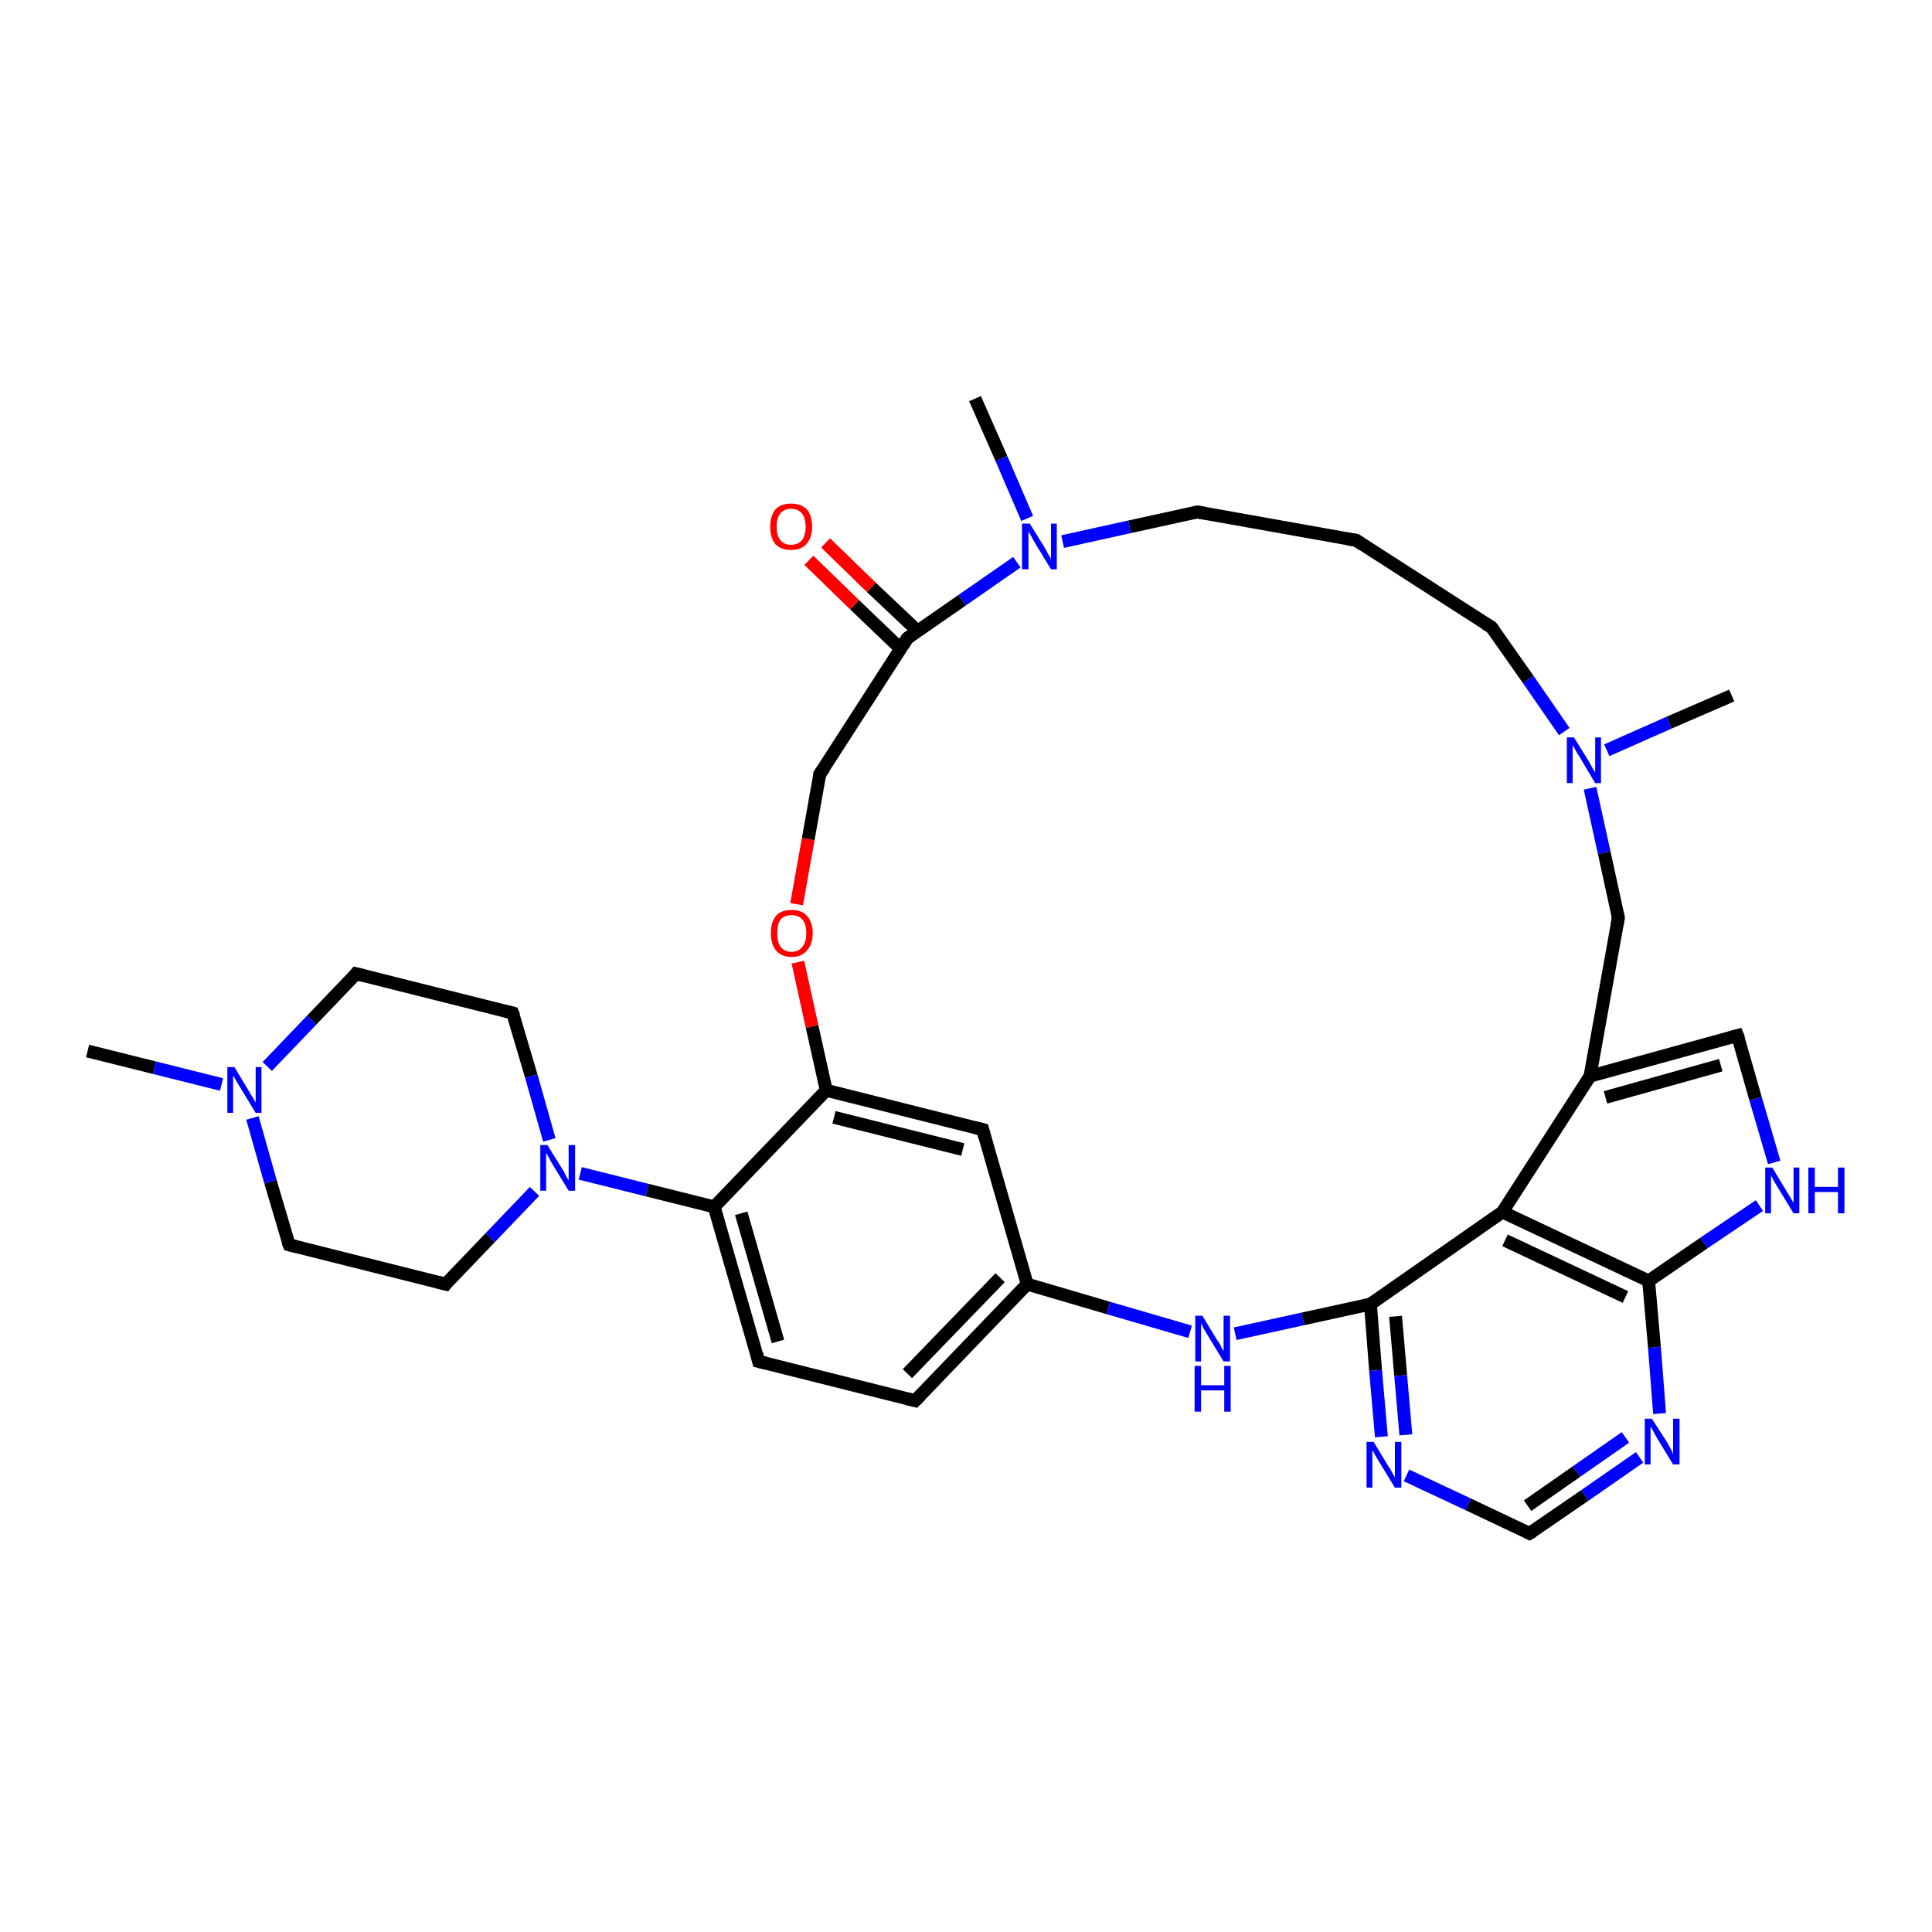 <?xml version='1.0' encoding='iso-8859-1'?>
<svg version='1.1' baseProfile='full'
              xmlns='http://www.w3.org/2000/svg'
                      xmlns:rdkit='http://www.rdkit.org/xml'
                      xmlns:xlink='http://www.w3.org/1999/xlink'
                  xml:space='preserve'
width='300px' height='300px' viewBox='0 0 300 300'>
<!-- END OF HEADER -->
<rect style='opacity:1.0;fill:#FFFFFF;stroke:none' width='300.0' height='300.0' x='0.0' y='0.0'> </rect>
<path class='bond-0 atom-0 atom-1' d='M 13.6,163.2 L 24.0,165.8' style='fill:none;fill-rule:evenodd;stroke:#000000;stroke-width:2.0px;stroke-linecap:butt;stroke-linejoin:miter;stroke-opacity:1' />
<path class='bond-0 atom-0 atom-1' d='M 24.0,165.8 L 34.4,168.4' style='fill:none;fill-rule:evenodd;stroke:#0000FF;stroke-width:2.0px;stroke-linecap:butt;stroke-linejoin:miter;stroke-opacity:1' />
<path class='bond-1 atom-1 atom-2' d='M 41.5,165.6 L 48.4,158.4' style='fill:none;fill-rule:evenodd;stroke:#0000FF;stroke-width:2.0px;stroke-linecap:butt;stroke-linejoin:miter;stroke-opacity:1' />
<path class='bond-1 atom-1 atom-2' d='M 48.4,158.4 L 55.3,151.2' style='fill:none;fill-rule:evenodd;stroke:#000000;stroke-width:2.0px;stroke-linecap:butt;stroke-linejoin:miter;stroke-opacity:1' />
<path class='bond-2 atom-2 atom-3' d='M 55.3,151.2 L 79.6,157.3' style='fill:none;fill-rule:evenodd;stroke:#000000;stroke-width:2.0px;stroke-linecap:butt;stroke-linejoin:miter;stroke-opacity:1' />
<path class='bond-3 atom-3 atom-4' d='M 79.6,157.3 L 82.5,167.1' style='fill:none;fill-rule:evenodd;stroke:#000000;stroke-width:2.0px;stroke-linecap:butt;stroke-linejoin:miter;stroke-opacity:1' />
<path class='bond-3 atom-3 atom-4' d='M 82.5,167.1 L 85.3,177.0' style='fill:none;fill-rule:evenodd;stroke:#0000FF;stroke-width:2.0px;stroke-linecap:butt;stroke-linejoin:miter;stroke-opacity:1' />
<path class='bond-4 atom-4 atom-5' d='M 83.0,185.0 L 76.1,192.2' style='fill:none;fill-rule:evenodd;stroke:#0000FF;stroke-width:2.0px;stroke-linecap:butt;stroke-linejoin:miter;stroke-opacity:1' />
<path class='bond-4 atom-4 atom-5' d='M 76.1,192.2 L 69.2,199.4' style='fill:none;fill-rule:evenodd;stroke:#000000;stroke-width:2.0px;stroke-linecap:butt;stroke-linejoin:miter;stroke-opacity:1' />
<path class='bond-5 atom-5 atom-6' d='M 69.2,199.4 L 44.9,193.3' style='fill:none;fill-rule:evenodd;stroke:#000000;stroke-width:2.0px;stroke-linecap:butt;stroke-linejoin:miter;stroke-opacity:1' />
<path class='bond-6 atom-4 atom-7' d='M 90.1,182.2 L 100.5,184.8' style='fill:none;fill-rule:evenodd;stroke:#0000FF;stroke-width:2.0px;stroke-linecap:butt;stroke-linejoin:miter;stroke-opacity:1' />
<path class='bond-6 atom-4 atom-7' d='M 100.5,184.8 L 110.9,187.4' style='fill:none;fill-rule:evenodd;stroke:#000000;stroke-width:2.0px;stroke-linecap:butt;stroke-linejoin:miter;stroke-opacity:1' />
<path class='bond-7 atom-7 atom-8' d='M 110.9,187.4 L 117.8,211.4' style='fill:none;fill-rule:evenodd;stroke:#000000;stroke-width:2.0px;stroke-linecap:butt;stroke-linejoin:miter;stroke-opacity:1' />
<path class='bond-7 atom-7 atom-8' d='M 115.1,188.4 L 120.8,208.3' style='fill:none;fill-rule:evenodd;stroke:#000000;stroke-width:2.0px;stroke-linecap:butt;stroke-linejoin:miter;stroke-opacity:1' />
<path class='bond-8 atom-8 atom-9' d='M 117.8,211.4 L 142.1,217.5' style='fill:none;fill-rule:evenodd;stroke:#000000;stroke-width:2.0px;stroke-linecap:butt;stroke-linejoin:miter;stroke-opacity:1' />
<path class='bond-9 atom-9 atom-10' d='M 142.1,217.5 L 159.5,199.4' style='fill:none;fill-rule:evenodd;stroke:#000000;stroke-width:2.0px;stroke-linecap:butt;stroke-linejoin:miter;stroke-opacity:1' />
<path class='bond-9 atom-9 atom-10' d='M 140.9,213.3 L 155.3,198.4' style='fill:none;fill-rule:evenodd;stroke:#000000;stroke-width:2.0px;stroke-linecap:butt;stroke-linejoin:miter;stroke-opacity:1' />
<path class='bond-10 atom-10 atom-11' d='M 159.5,199.4 L 172.1,203.1' style='fill:none;fill-rule:evenodd;stroke:#000000;stroke-width:2.0px;stroke-linecap:butt;stroke-linejoin:miter;stroke-opacity:1' />
<path class='bond-10 atom-10 atom-11' d='M 172.1,203.1 L 184.8,206.8' style='fill:none;fill-rule:evenodd;stroke:#0000FF;stroke-width:2.0px;stroke-linecap:butt;stroke-linejoin:miter;stroke-opacity:1' />
<path class='bond-11 atom-11 atom-12' d='M 191.8,207.1 L 202.3,204.8' style='fill:none;fill-rule:evenodd;stroke:#0000FF;stroke-width:2.0px;stroke-linecap:butt;stroke-linejoin:miter;stroke-opacity:1' />
<path class='bond-11 atom-11 atom-12' d='M 202.3,204.8 L 212.8,202.5' style='fill:none;fill-rule:evenodd;stroke:#000000;stroke-width:2.0px;stroke-linecap:butt;stroke-linejoin:miter;stroke-opacity:1' />
<path class='bond-12 atom-12 atom-13' d='M 212.8,202.5 L 213.6,212.8' style='fill:none;fill-rule:evenodd;stroke:#000000;stroke-width:2.0px;stroke-linecap:butt;stroke-linejoin:miter;stroke-opacity:1' />
<path class='bond-12 atom-12 atom-13' d='M 213.6,212.8 L 214.5,223.1' style='fill:none;fill-rule:evenodd;stroke:#0000FF;stroke-width:2.0px;stroke-linecap:butt;stroke-linejoin:miter;stroke-opacity:1' />
<path class='bond-12 atom-12 atom-13' d='M 216.7,204.4 L 217.5,213.6' style='fill:none;fill-rule:evenodd;stroke:#000000;stroke-width:2.0px;stroke-linecap:butt;stroke-linejoin:miter;stroke-opacity:1' />
<path class='bond-12 atom-12 atom-13' d='M 217.5,213.6 L 218.3,222.8' style='fill:none;fill-rule:evenodd;stroke:#0000FF;stroke-width:2.0px;stroke-linecap:butt;stroke-linejoin:miter;stroke-opacity:1' />
<path class='bond-13 atom-13 atom-14' d='M 218.4,229.1 L 228.0,233.6' style='fill:none;fill-rule:evenodd;stroke:#0000FF;stroke-width:2.0px;stroke-linecap:butt;stroke-linejoin:miter;stroke-opacity:1' />
<path class='bond-13 atom-13 atom-14' d='M 228.0,233.6 L 237.5,238.1' style='fill:none;fill-rule:evenodd;stroke:#000000;stroke-width:2.0px;stroke-linecap:butt;stroke-linejoin:miter;stroke-opacity:1' />
<path class='bond-14 atom-14 atom-15' d='M 237.5,238.1 L 246.1,232.2' style='fill:none;fill-rule:evenodd;stroke:#000000;stroke-width:2.0px;stroke-linecap:butt;stroke-linejoin:miter;stroke-opacity:1' />
<path class='bond-14 atom-14 atom-15' d='M 246.1,232.2 L 254.6,226.3' style='fill:none;fill-rule:evenodd;stroke:#0000FF;stroke-width:2.0px;stroke-linecap:butt;stroke-linejoin:miter;stroke-opacity:1' />
<path class='bond-14 atom-14 atom-15' d='M 237.2,233.8 L 244.8,228.5' style='fill:none;fill-rule:evenodd;stroke:#000000;stroke-width:2.0px;stroke-linecap:butt;stroke-linejoin:miter;stroke-opacity:1' />
<path class='bond-14 atom-14 atom-15' d='M 244.8,228.5 L 252.4,223.2' style='fill:none;fill-rule:evenodd;stroke:#0000FF;stroke-width:2.0px;stroke-linecap:butt;stroke-linejoin:miter;stroke-opacity:1' />
<path class='bond-15 atom-15 atom-16' d='M 257.7,219.5 L 256.9,209.2' style='fill:none;fill-rule:evenodd;stroke:#0000FF;stroke-width:2.0px;stroke-linecap:butt;stroke-linejoin:miter;stroke-opacity:1' />
<path class='bond-15 atom-15 atom-16' d='M 256.9,209.2 L 256.0,198.9' style='fill:none;fill-rule:evenodd;stroke:#000000;stroke-width:2.0px;stroke-linecap:butt;stroke-linejoin:miter;stroke-opacity:1' />
<path class='bond-16 atom-16 atom-17' d='M 256.0,198.9 L 264.6,193.0' style='fill:none;fill-rule:evenodd;stroke:#000000;stroke-width:2.0px;stroke-linecap:butt;stroke-linejoin:miter;stroke-opacity:1' />
<path class='bond-16 atom-16 atom-17' d='M 264.6,193.0 L 273.2,187.2' style='fill:none;fill-rule:evenodd;stroke:#0000FF;stroke-width:2.0px;stroke-linecap:butt;stroke-linejoin:miter;stroke-opacity:1' />
<path class='bond-17 atom-17 atom-18' d='M 275.5,180.5 L 272.6,170.6' style='fill:none;fill-rule:evenodd;stroke:#0000FF;stroke-width:2.0px;stroke-linecap:butt;stroke-linejoin:miter;stroke-opacity:1' />
<path class='bond-17 atom-17 atom-18' d='M 272.6,170.6 L 269.8,160.8' style='fill:none;fill-rule:evenodd;stroke:#000000;stroke-width:2.0px;stroke-linecap:butt;stroke-linejoin:miter;stroke-opacity:1' />
<path class='bond-18 atom-18 atom-19' d='M 269.8,160.8 L 246.9,167.1' style='fill:none;fill-rule:evenodd;stroke:#000000;stroke-width:2.0px;stroke-linecap:butt;stroke-linejoin:miter;stroke-opacity:1' />
<path class='bond-18 atom-18 atom-19' d='M 267.2,165.4 L 249.3,170.4' style='fill:none;fill-rule:evenodd;stroke:#000000;stroke-width:2.0px;stroke-linecap:butt;stroke-linejoin:miter;stroke-opacity:1' />
<path class='bond-19 atom-19 atom-20' d='M 246.9,167.1 L 251.3,142.5' style='fill:none;fill-rule:evenodd;stroke:#000000;stroke-width:2.0px;stroke-linecap:butt;stroke-linejoin:miter;stroke-opacity:1' />
<path class='bond-20 atom-20 atom-21' d='M 251.3,142.5 L 249.1,132.4' style='fill:none;fill-rule:evenodd;stroke:#000000;stroke-width:2.0px;stroke-linecap:butt;stroke-linejoin:miter;stroke-opacity:1' />
<path class='bond-20 atom-20 atom-21' d='M 249.1,132.4 L 246.9,122.4' style='fill:none;fill-rule:evenodd;stroke:#0000FF;stroke-width:2.0px;stroke-linecap:butt;stroke-linejoin:miter;stroke-opacity:1' />
<path class='bond-21 atom-21 atom-22' d='M 249.5,116.5 L 259.2,112.2' style='fill:none;fill-rule:evenodd;stroke:#0000FF;stroke-width:2.0px;stroke-linecap:butt;stroke-linejoin:miter;stroke-opacity:1' />
<path class='bond-21 atom-21 atom-22' d='M 259.2,112.2 L 268.9,108.0' style='fill:none;fill-rule:evenodd;stroke:#000000;stroke-width:2.0px;stroke-linecap:butt;stroke-linejoin:miter;stroke-opacity:1' />
<path class='bond-22 atom-21 atom-23' d='M 242.9,113.6 L 237.3,105.5' style='fill:none;fill-rule:evenodd;stroke:#0000FF;stroke-width:2.0px;stroke-linecap:butt;stroke-linejoin:miter;stroke-opacity:1' />
<path class='bond-22 atom-21 atom-23' d='M 237.3,105.5 L 231.6,97.4' style='fill:none;fill-rule:evenodd;stroke:#000000;stroke-width:2.0px;stroke-linecap:butt;stroke-linejoin:miter;stroke-opacity:1' />
<path class='bond-23 atom-23 atom-24' d='M 231.6,97.4 L 210.6,83.9' style='fill:none;fill-rule:evenodd;stroke:#000000;stroke-width:2.0px;stroke-linecap:butt;stroke-linejoin:miter;stroke-opacity:1' />
<path class='bond-24 atom-24 atom-25' d='M 210.6,83.9 L 185.9,79.5' style='fill:none;fill-rule:evenodd;stroke:#000000;stroke-width:2.0px;stroke-linecap:butt;stroke-linejoin:miter;stroke-opacity:1' />
<path class='bond-25 atom-25 atom-26' d='M 185.9,79.5 L 175.4,81.8' style='fill:none;fill-rule:evenodd;stroke:#000000;stroke-width:2.0px;stroke-linecap:butt;stroke-linejoin:miter;stroke-opacity:1' />
<path class='bond-25 atom-25 atom-26' d='M 175.4,81.8 L 165.0,84.1' style='fill:none;fill-rule:evenodd;stroke:#0000FF;stroke-width:2.0px;stroke-linecap:butt;stroke-linejoin:miter;stroke-opacity:1' />
<path class='bond-26 atom-26 atom-27' d='M 159.5,80.5 L 155.5,71.2' style='fill:none;fill-rule:evenodd;stroke:#0000FF;stroke-width:2.0px;stroke-linecap:butt;stroke-linejoin:miter;stroke-opacity:1' />
<path class='bond-26 atom-26 atom-27' d='M 155.5,71.2 L 151.4,61.9' style='fill:none;fill-rule:evenodd;stroke:#000000;stroke-width:2.0px;stroke-linecap:butt;stroke-linejoin:miter;stroke-opacity:1' />
<path class='bond-27 atom-26 atom-28' d='M 157.9,87.3 L 149.4,93.2' style='fill:none;fill-rule:evenodd;stroke:#0000FF;stroke-width:2.0px;stroke-linecap:butt;stroke-linejoin:miter;stroke-opacity:1' />
<path class='bond-27 atom-26 atom-28' d='M 149.4,93.2 L 140.9,99.1' style='fill:none;fill-rule:evenodd;stroke:#000000;stroke-width:2.0px;stroke-linecap:butt;stroke-linejoin:miter;stroke-opacity:1' />
<path class='bond-28 atom-28 atom-29' d='M 142.5,98.0 L 135.3,91.2' style='fill:none;fill-rule:evenodd;stroke:#000000;stroke-width:2.0px;stroke-linecap:butt;stroke-linejoin:miter;stroke-opacity:1' />
<path class='bond-28 atom-28 atom-29' d='M 135.3,91.2 L 128.2,84.3' style='fill:none;fill-rule:evenodd;stroke:#FF0000;stroke-width:2.0px;stroke-linecap:butt;stroke-linejoin:miter;stroke-opacity:1' />
<path class='bond-28 atom-28 atom-29' d='M 139.8,100.7 L 132.7,93.9' style='fill:none;fill-rule:evenodd;stroke:#000000;stroke-width:2.0px;stroke-linecap:butt;stroke-linejoin:miter;stroke-opacity:1' />
<path class='bond-28 atom-28 atom-29' d='M 132.7,93.9 L 125.6,87.0' style='fill:none;fill-rule:evenodd;stroke:#FF0000;stroke-width:2.0px;stroke-linecap:butt;stroke-linejoin:miter;stroke-opacity:1' />
<path class='bond-29 atom-28 atom-30' d='M 140.9,99.1 L 127.3,120.2' style='fill:none;fill-rule:evenodd;stroke:#000000;stroke-width:2.0px;stroke-linecap:butt;stroke-linejoin:miter;stroke-opacity:1' />
<path class='bond-30 atom-30 atom-31' d='M 127.3,120.2 L 125.5,130.3' style='fill:none;fill-rule:evenodd;stroke:#000000;stroke-width:2.0px;stroke-linecap:butt;stroke-linejoin:miter;stroke-opacity:1' />
<path class='bond-30 atom-30 atom-31' d='M 125.5,130.3 L 123.7,140.4' style='fill:none;fill-rule:evenodd;stroke:#FF0000;stroke-width:2.0px;stroke-linecap:butt;stroke-linejoin:miter;stroke-opacity:1' />
<path class='bond-31 atom-31 atom-32' d='M 123.9,149.4 L 126.1,159.4' style='fill:none;fill-rule:evenodd;stroke:#FF0000;stroke-width:2.0px;stroke-linecap:butt;stroke-linejoin:miter;stroke-opacity:1' />
<path class='bond-31 atom-31 atom-32' d='M 126.1,159.4 L 128.3,169.3' style='fill:none;fill-rule:evenodd;stroke:#000000;stroke-width:2.0px;stroke-linecap:butt;stroke-linejoin:miter;stroke-opacity:1' />
<path class='bond-32 atom-32 atom-33' d='M 128.3,169.3 L 152.6,175.4' style='fill:none;fill-rule:evenodd;stroke:#000000;stroke-width:2.0px;stroke-linecap:butt;stroke-linejoin:miter;stroke-opacity:1' />
<path class='bond-32 atom-32 atom-33' d='M 129.5,173.5 L 149.5,178.5' style='fill:none;fill-rule:evenodd;stroke:#000000;stroke-width:2.0px;stroke-linecap:butt;stroke-linejoin:miter;stroke-opacity:1' />
<path class='bond-33 atom-19 atom-34' d='M 246.9,167.1 L 233.3,188.2' style='fill:none;fill-rule:evenodd;stroke:#000000;stroke-width:2.0px;stroke-linecap:butt;stroke-linejoin:miter;stroke-opacity:1' />
<path class='bond-34 atom-6 atom-1' d='M 44.9,193.3 L 42.0,183.5' style='fill:none;fill-rule:evenodd;stroke:#000000;stroke-width:2.0px;stroke-linecap:butt;stroke-linejoin:miter;stroke-opacity:1' />
<path class='bond-34 atom-6 atom-1' d='M 42.0,183.5 L 39.2,173.6' style='fill:none;fill-rule:evenodd;stroke:#0000FF;stroke-width:2.0px;stroke-linecap:butt;stroke-linejoin:miter;stroke-opacity:1' />
<path class='bond-35 atom-32 atom-7' d='M 128.3,169.3 L 110.9,187.4' style='fill:none;fill-rule:evenodd;stroke:#000000;stroke-width:2.0px;stroke-linecap:butt;stroke-linejoin:miter;stroke-opacity:1' />
<path class='bond-36 atom-33 atom-10' d='M 152.6,175.4 L 159.5,199.4' style='fill:none;fill-rule:evenodd;stroke:#000000;stroke-width:2.0px;stroke-linecap:butt;stroke-linejoin:miter;stroke-opacity:1' />
<path class='bond-37 atom-34 atom-12' d='M 233.3,188.2 L 212.8,202.5' style='fill:none;fill-rule:evenodd;stroke:#000000;stroke-width:2.0px;stroke-linecap:butt;stroke-linejoin:miter;stroke-opacity:1' />
<path class='bond-38 atom-34 atom-16' d='M 233.3,188.2 L 256.0,198.9' style='fill:none;fill-rule:evenodd;stroke:#000000;stroke-width:2.0px;stroke-linecap:butt;stroke-linejoin:miter;stroke-opacity:1' />
<path class='bond-38 atom-34 atom-16' d='M 233.7,192.6 L 252.4,201.4' style='fill:none;fill-rule:evenodd;stroke:#000000;stroke-width:2.0px;stroke-linecap:butt;stroke-linejoin:miter;stroke-opacity:1' />
<path d='M 55.0,151.6 L 55.3,151.2 L 56.5,151.5' style='fill:none;stroke:#000000;stroke-width:2.0px;stroke-linecap:butt;stroke-linejoin:miter;stroke-opacity:1;' />
<path d='M 78.4,157.0 L 79.6,157.3 L 79.8,157.8' style='fill:none;stroke:#000000;stroke-width:2.0px;stroke-linecap:butt;stroke-linejoin:miter;stroke-opacity:1;' />
<path d='M 69.5,199.0 L 69.2,199.4 L 68.0,199.1' style='fill:none;stroke:#000000;stroke-width:2.0px;stroke-linecap:butt;stroke-linejoin:miter;stroke-opacity:1;' />
<path d='M 46.1,193.6 L 44.9,193.3 L 44.7,192.8' style='fill:none;stroke:#000000;stroke-width:2.0px;stroke-linecap:butt;stroke-linejoin:miter;stroke-opacity:1;' />
<path d='M 117.5,210.2 L 117.8,211.4 L 119.0,211.7' style='fill:none;stroke:#000000;stroke-width:2.0px;stroke-linecap:butt;stroke-linejoin:miter;stroke-opacity:1;' />
<path d='M 140.9,217.2 L 142.1,217.5 L 143.0,216.6' style='fill:none;stroke:#000000;stroke-width:2.0px;stroke-linecap:butt;stroke-linejoin:miter;stroke-opacity:1;' />
<path d='M 237.1,237.9 L 237.5,238.1 L 238.0,237.8' style='fill:none;stroke:#000000;stroke-width:2.0px;stroke-linecap:butt;stroke-linejoin:miter;stroke-opacity:1;' />
<path d='M 270.0,161.3 L 269.8,160.8 L 268.7,161.1' style='fill:none;stroke:#000000;stroke-width:2.0px;stroke-linecap:butt;stroke-linejoin:miter;stroke-opacity:1;' />
<path d='M 251.1,143.7 L 251.3,142.5 L 251.2,142.0' style='fill:none;stroke:#000000;stroke-width:2.0px;stroke-linecap:butt;stroke-linejoin:miter;stroke-opacity:1;' />
<path d='M 231.9,97.8 L 231.6,97.4 L 230.6,96.8' style='fill:none;stroke:#000000;stroke-width:2.0px;stroke-linecap:butt;stroke-linejoin:miter;stroke-opacity:1;' />
<path d='M 211.6,84.6 L 210.6,83.9 L 209.3,83.7' style='fill:none;stroke:#000000;stroke-width:2.0px;stroke-linecap:butt;stroke-linejoin:miter;stroke-opacity:1;' />
<path d='M 187.1,79.7 L 185.9,79.5 L 185.4,79.6' style='fill:none;stroke:#000000;stroke-width:2.0px;stroke-linecap:butt;stroke-linejoin:miter;stroke-opacity:1;' />
<path d='M 141.3,98.8 L 140.9,99.1 L 140.2,100.2' style='fill:none;stroke:#000000;stroke-width:2.0px;stroke-linecap:butt;stroke-linejoin:miter;stroke-opacity:1;' />
<path d='M 128.0,119.2 L 127.3,120.2 L 127.3,120.7' style='fill:none;stroke:#000000;stroke-width:2.0px;stroke-linecap:butt;stroke-linejoin:miter;stroke-opacity:1;' />
<path d='M 151.4,175.1 L 152.6,175.4 L 152.9,176.6' style='fill:none;stroke:#000000;stroke-width:2.0px;stroke-linecap:butt;stroke-linejoin:miter;stroke-opacity:1;' />
<path class='atom-1' d='M 36.4 165.7
L 38.7 169.5
Q 38.9 169.9, 39.3 170.5
Q 39.7 171.2, 39.7 171.2
L 39.7 165.7
L 40.6 165.7
L 40.6 172.8
L 39.7 172.8
L 37.2 168.7
Q 36.9 168.2, 36.6 167.7
Q 36.3 167.1, 36.2 167.0
L 36.2 172.8
L 35.3 172.8
L 35.3 165.7
L 36.4 165.7
' fill='#0000FF'/>
<path class='atom-4' d='M 85.0 177.8
L 87.3 181.5
Q 87.6 181.9, 87.9 182.6
Q 88.3 183.3, 88.3 183.3
L 88.3 177.8
L 89.3 177.8
L 89.3 184.9
L 88.3 184.9
L 85.8 180.8
Q 85.5 180.3, 85.2 179.7
Q 84.9 179.2, 84.8 179.0
L 84.8 184.9
L 83.9 184.9
L 83.9 177.8
L 85.0 177.8
' fill='#0000FF'/>
<path class='atom-11' d='M 186.7 204.3
L 189.0 208.1
Q 189.3 208.4, 189.6 209.1
Q 190.0 209.8, 190.0 209.8
L 190.0 204.3
L 191.0 204.3
L 191.0 211.4
L 190.0 211.4
L 187.5 207.3
Q 187.2 206.8, 186.9 206.3
Q 186.6 205.7, 186.5 205.5
L 186.5 211.4
L 185.6 211.4
L 185.6 204.3
L 186.7 204.3
' fill='#0000FF'/>
<path class='atom-11' d='M 185.5 212.1
L 186.5 212.1
L 186.5 215.1
L 190.1 215.1
L 190.1 212.1
L 191.1 212.1
L 191.1 219.2
L 190.1 219.2
L 190.1 215.9
L 186.5 215.9
L 186.5 219.2
L 185.5 219.2
L 185.5 212.1
' fill='#0000FF'/>
<path class='atom-13' d='M 213.3 223.9
L 215.6 227.7
Q 215.9 228.1, 216.2 228.7
Q 216.6 229.4, 216.6 229.4
L 216.6 223.9
L 217.6 223.9
L 217.6 231.0
L 216.6 231.0
L 214.1 226.9
Q 213.8 226.4, 213.5 225.9
Q 213.2 225.3, 213.1 225.2
L 213.1 231.0
L 212.2 231.0
L 212.2 223.9
L 213.3 223.9
' fill='#0000FF'/>
<path class='atom-15' d='M 256.5 220.3
L 258.9 224.0
Q 259.1 224.4, 259.5 225.1
Q 259.8 225.8, 259.8 225.8
L 259.8 220.3
L 260.8 220.3
L 260.8 227.4
L 259.8 227.4
L 257.3 223.3
Q 257.0 222.8, 256.7 222.2
Q 256.4 221.7, 256.3 221.5
L 256.3 227.4
L 255.4 227.4
L 255.4 220.3
L 256.5 220.3
' fill='#0000FF'/>
<path class='atom-17' d='M 275.2 181.3
L 277.5 185.1
Q 277.7 185.4, 278.1 186.1
Q 278.5 186.8, 278.5 186.8
L 278.5 181.3
L 279.4 181.3
L 279.4 188.4
L 278.5 188.4
L 276.0 184.3
Q 275.7 183.8, 275.4 183.3
Q 275.1 182.7, 275.0 182.5
L 275.0 188.4
L 274.1 188.4
L 274.1 181.3
L 275.2 181.3
' fill='#0000FF'/>
<path class='atom-17' d='M 280.8 181.3
L 281.8 181.3
L 281.8 184.3
L 285.4 184.3
L 285.4 181.3
L 286.4 181.3
L 286.4 188.4
L 285.4 188.4
L 285.4 185.1
L 281.8 185.1
L 281.8 188.4
L 280.8 188.4
L 280.8 181.3
' fill='#0000FF'/>
<path class='atom-21' d='M 244.4 114.5
L 246.7 118.2
Q 246.9 118.6, 247.3 119.3
Q 247.7 119.9, 247.7 120.0
L 247.7 114.5
L 248.6 114.5
L 248.6 121.6
L 247.7 121.6
L 245.2 117.4
Q 244.9 117.0, 244.6 116.4
Q 244.3 115.9, 244.2 115.7
L 244.2 121.6
L 243.3 121.6
L 243.3 114.5
L 244.4 114.5
' fill='#0000FF'/>
<path class='atom-26' d='M 159.9 81.3
L 162.2 85.0
Q 162.4 85.4, 162.8 86.1
Q 163.2 86.8, 163.2 86.8
L 163.2 81.3
L 164.1 81.3
L 164.1 88.4
L 163.2 88.4
L 160.7 84.3
Q 160.4 83.8, 160.1 83.2
Q 159.8 82.7, 159.7 82.5
L 159.7 88.4
L 158.7 88.4
L 158.7 81.3
L 159.9 81.3
' fill='#0000FF'/>
<path class='atom-29' d='M 119.6 81.8
Q 119.6 80.1, 120.4 79.1
Q 121.3 78.2, 122.8 78.2
Q 124.4 78.2, 125.3 79.1
Q 126.1 80.1, 126.1 81.8
Q 126.1 83.5, 125.2 84.5
Q 124.4 85.4, 122.8 85.4
Q 121.3 85.4, 120.4 84.5
Q 119.6 83.5, 119.6 81.8
M 122.8 84.6
Q 123.9 84.6, 124.5 83.9
Q 125.1 83.2, 125.1 81.8
Q 125.1 80.4, 124.5 79.7
Q 123.9 79.0, 122.8 79.0
Q 121.8 79.0, 121.2 79.7
Q 120.6 80.4, 120.6 81.8
Q 120.6 83.2, 121.2 83.9
Q 121.8 84.6, 122.8 84.6
' fill='#FF0000'/>
<path class='atom-31' d='M 119.7 144.9
Q 119.7 143.2, 120.5 142.2
Q 121.3 141.3, 122.9 141.3
Q 124.5 141.3, 125.3 142.2
Q 126.2 143.2, 126.2 144.9
Q 126.2 146.6, 125.3 147.6
Q 124.5 148.6, 122.9 148.6
Q 121.4 148.6, 120.5 147.6
Q 119.7 146.6, 119.7 144.9
M 122.9 147.8
Q 124.0 147.8, 124.6 147.0
Q 125.2 146.3, 125.2 144.9
Q 125.2 143.5, 124.6 142.8
Q 124.0 142.1, 122.9 142.1
Q 121.8 142.1, 121.2 142.8
Q 120.7 143.5, 120.7 144.9
Q 120.7 146.3, 121.2 147.0
Q 121.8 147.8, 122.9 147.8
' fill='#FF0000'/>
</svg>
